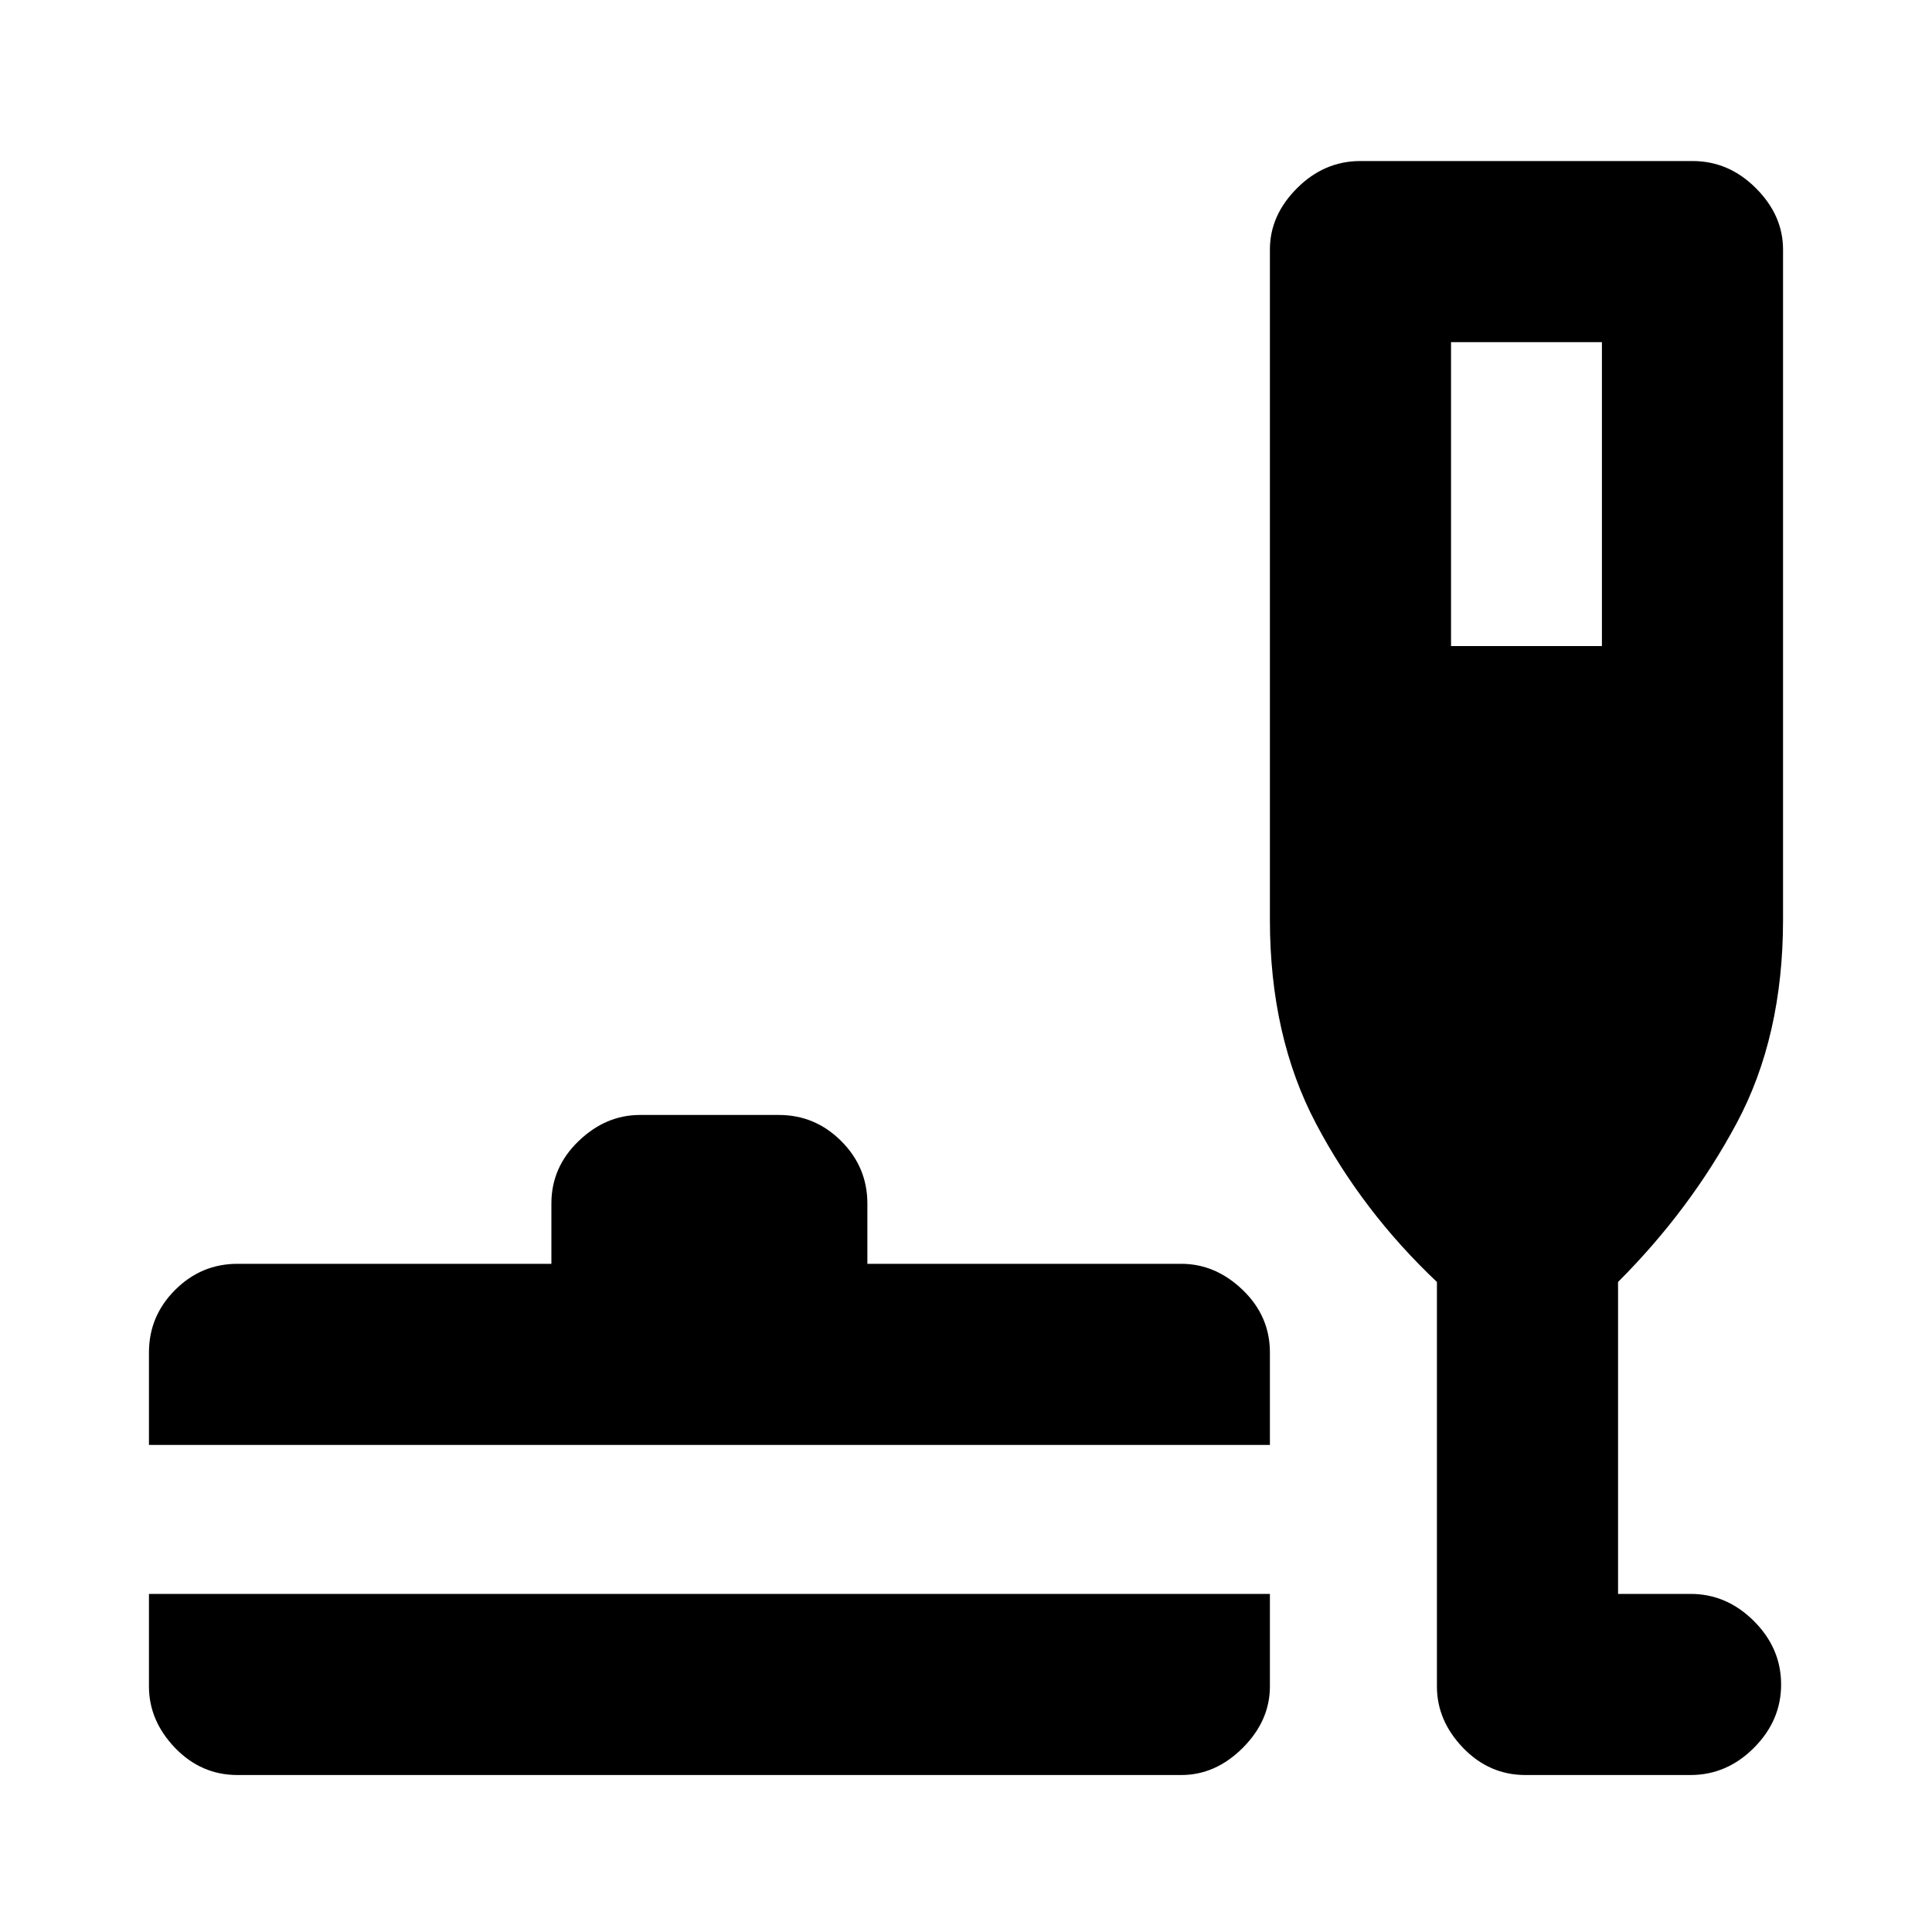 <svg xmlns="http://www.w3.org/2000/svg" height="20" width="20"><path d="M2.458 18.375q-.375 0-.646-.281-.27-.282-.27-.636V16.5h11.604v.958q0 .354-.281.636-.282.281-.636.281Zm-.916-3.417V14q0-.375.27-.646.271-.271.646-.271h3.25v-.625q0-.375.282-.646.281-.27.635-.27h1.437q.376 0 .646.27.271.271.271.646v.625h3.25q.354 0 .636.271.281.271.281.646v.958Zm14.25 3.417q-.375 0-.646-.281-.271-.282-.271-.636v-4.187q-.771-.729-1.25-1.636-.479-.906-.479-2.114V2.583q0-.354.281-.635t.656-.281h3.438q.375 0 .656.281t.281.635v6.938q0 1.208-.479 2.104-.479.896-1.229 1.646V16.5h.75q.375 0 .656.281.282.281.282.657 0 .374-.282.656-.281.281-.656.281Zm-.771-11.687h1.562V3.542h-1.562Z"/></svg>